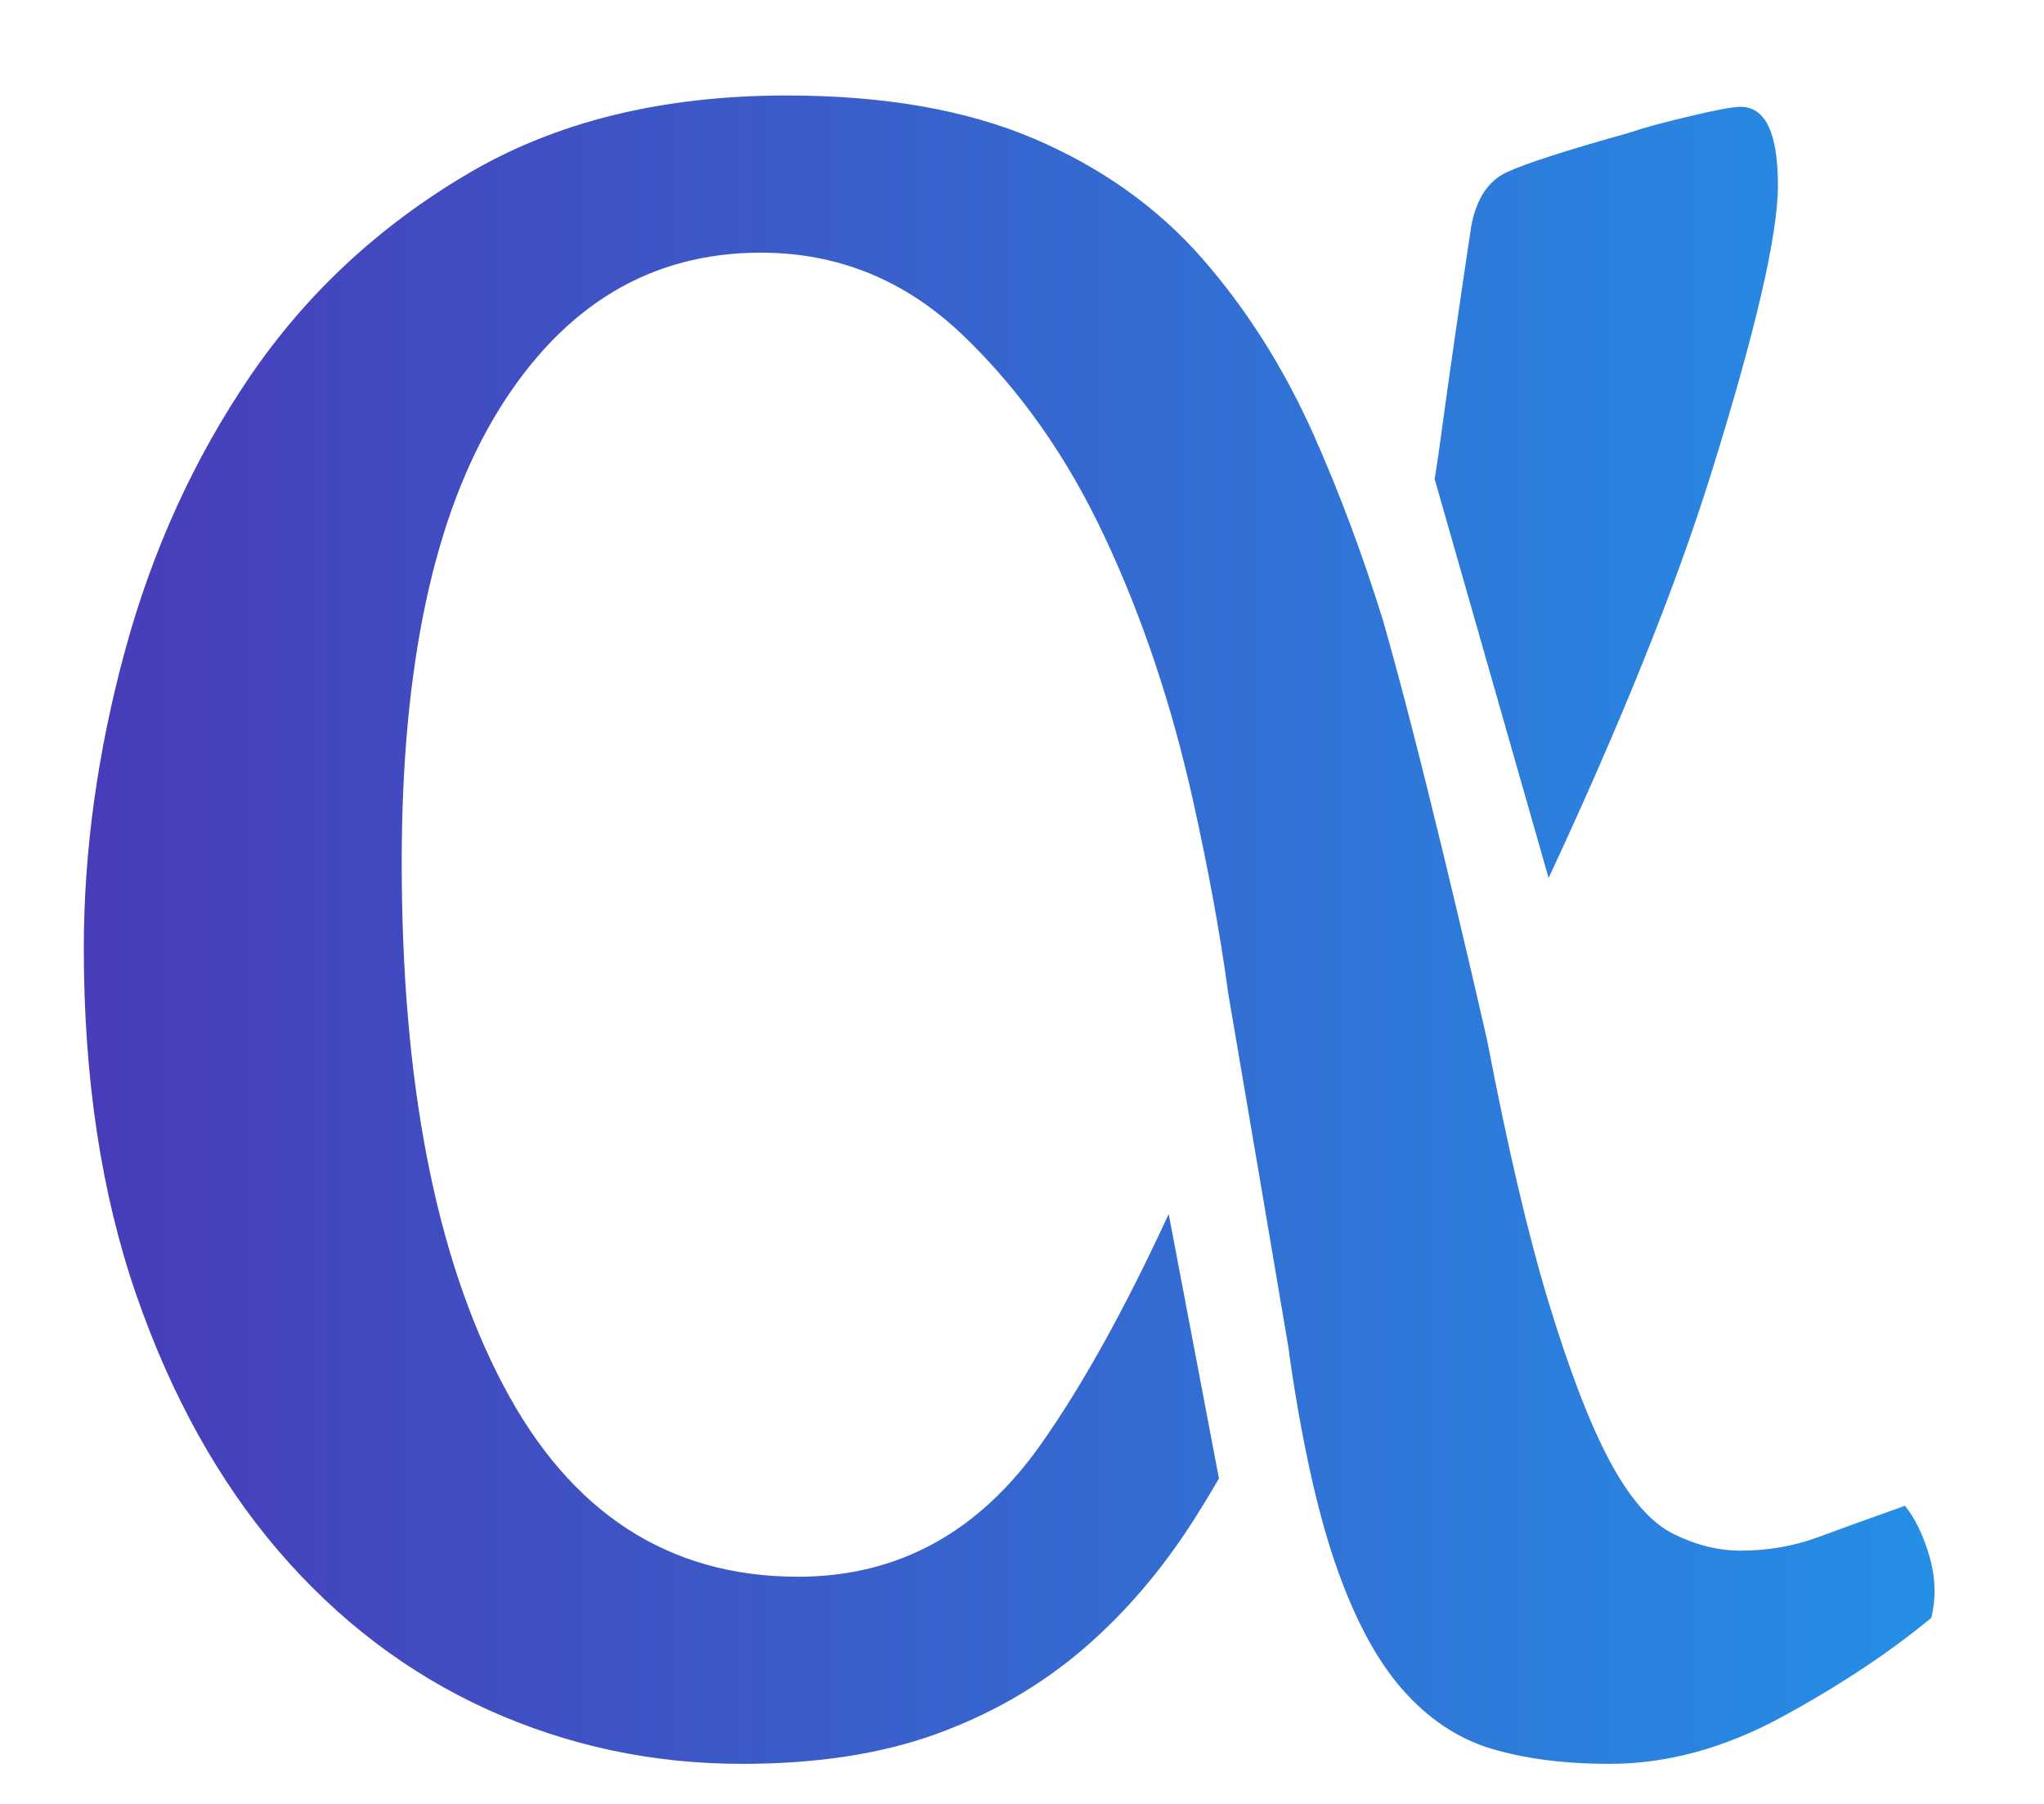 <?xml version="1.0" encoding="UTF-8"?>
<svg width="17px" height="15px" viewBox="0 0 17 15" version="1.1" xmlns="http://www.w3.org/2000/svg" xmlns:xlink="http://www.w3.org/1999/xlink">
    <!-- Generator: Sketch 51.1 (57501) - http://www.bohemiancoding.com/sketch -->
    <title>Fill 1</title>
    <desc>Created with Sketch.</desc>
    <defs>
        <linearGradient x1="0%" y1="0%" x2="100%" y2="0%" id="linearGradient-1">
            <stop stop-color="#483CB8" offset="0%"></stop>
            <stop stop-color="#258FE5" offset="100%"></stop>
        </linearGradient>
    </defs>
    <g id="Page-2" stroke="none" stroke-width="1" fill="none" fill-rule="evenodd">
        <g id="Главная-30.06-1920" transform="translate(-469, -1567)" fill="url(#linearGradient-1)">
            <g id="лига-copy" transform="translate(-464, 1535)">
                <g id="Group-4" transform="translate(824, 20)">
                    <path d="M119.138,24.294 C119.071,24.41 119.003,24.521 118.935,24.629 C118.665,25.054 118.354,25.417 118.002,25.718 C117.649,26.019 117.245,26.252 116.789,26.418 C116.332,26.584 115.793,26.667 115.171,26.667 C114.425,26.667 113.72,26.516 113.056,26.216 C112.393,25.915 111.812,25.474 111.314,24.894 C110.817,24.313 110.423,23.603 110.132,22.763 C109.842,21.923 109.697,20.964 109.697,19.886 C109.697,19.077 109.811,18.253 110.039,17.413 C110.267,16.574 110.615,15.812 111.081,15.127 C111.548,14.443 112.149,13.883 112.885,13.448 C113.621,13.012 114.508,12.794 115.544,12.794 C116.353,12.794 117.037,12.914 117.597,13.152 C118.157,13.391 118.624,13.722 118.997,14.147 C119.37,14.573 119.681,15.065 119.93,15.625 C120.143,16.104 120.333,16.614 120.501,17.154 C120.81,18.228 121.225,20.022 121.368,20.648 C121.541,21.548 121.71,22.269 121.874,22.81 C122.05,23.39 122.221,23.836 122.387,24.147 C122.553,24.458 122.729,24.66 122.916,24.754 C123.103,24.847 123.289,24.894 123.476,24.894 C123.704,24.894 123.916,24.857 124.113,24.785 C124.31,24.712 124.554,24.624 124.844,24.521 C124.927,24.624 124.995,24.764 125.047,24.94 C125.098,25.117 125.104,25.288 125.062,25.454 C124.71,25.744 124.295,26.019 123.818,26.278 C123.341,26.537 122.864,26.667 122.387,26.667 C122.014,26.667 121.687,26.625 121.407,26.542 C121.128,26.459 120.879,26.293 120.661,26.045 C120.443,25.796 120.257,25.443 120.101,24.987 C119.952,24.549 119.826,23.976 119.724,23.269 C119.722,23.247 119.72,23.226 119.716,23.205 C119.628,22.68 119.373,21.188 119.216,20.265 C119.148,19.763 119.049,19.222 118.919,18.642 C118.743,17.854 118.499,17.128 118.188,16.465 C117.877,15.801 117.483,15.241 117.006,14.785 C116.529,14.329 115.97,14.101 115.327,14.101 C114.414,14.101 113.689,14.536 113.149,15.407 C112.61,16.278 112.341,17.533 112.341,19.171 C112.341,20.995 112.621,22.442 113.181,23.51 C113.74,24.578 114.559,25.111 115.638,25.111 C116.467,25.111 117.141,24.743 117.659,24.007 C118.004,23.518 118.357,22.881 118.72,22.095 L119.138,24.294 Z M120.932,15.983 C120.947,15.894 120.96,15.806 120.972,15.718 C121.045,15.179 121.133,14.567 121.236,13.883 C121.278,13.655 121.376,13.505 121.532,13.432 C121.687,13.36 122.024,13.251 122.543,13.106 C122.667,13.064 122.838,13.017 123.056,12.966 C123.274,12.914 123.414,12.888 123.476,12.888 C123.683,12.888 123.787,13.106 123.787,13.541 C123.787,13.956 123.6,14.759 123.227,15.952 C122.936,16.882 122.487,17.998 121.88,19.301 L120.932,15.983 Z" id="Fill-1"></path>
                </g>
            </g>
        </g>
    </g>
</svg>